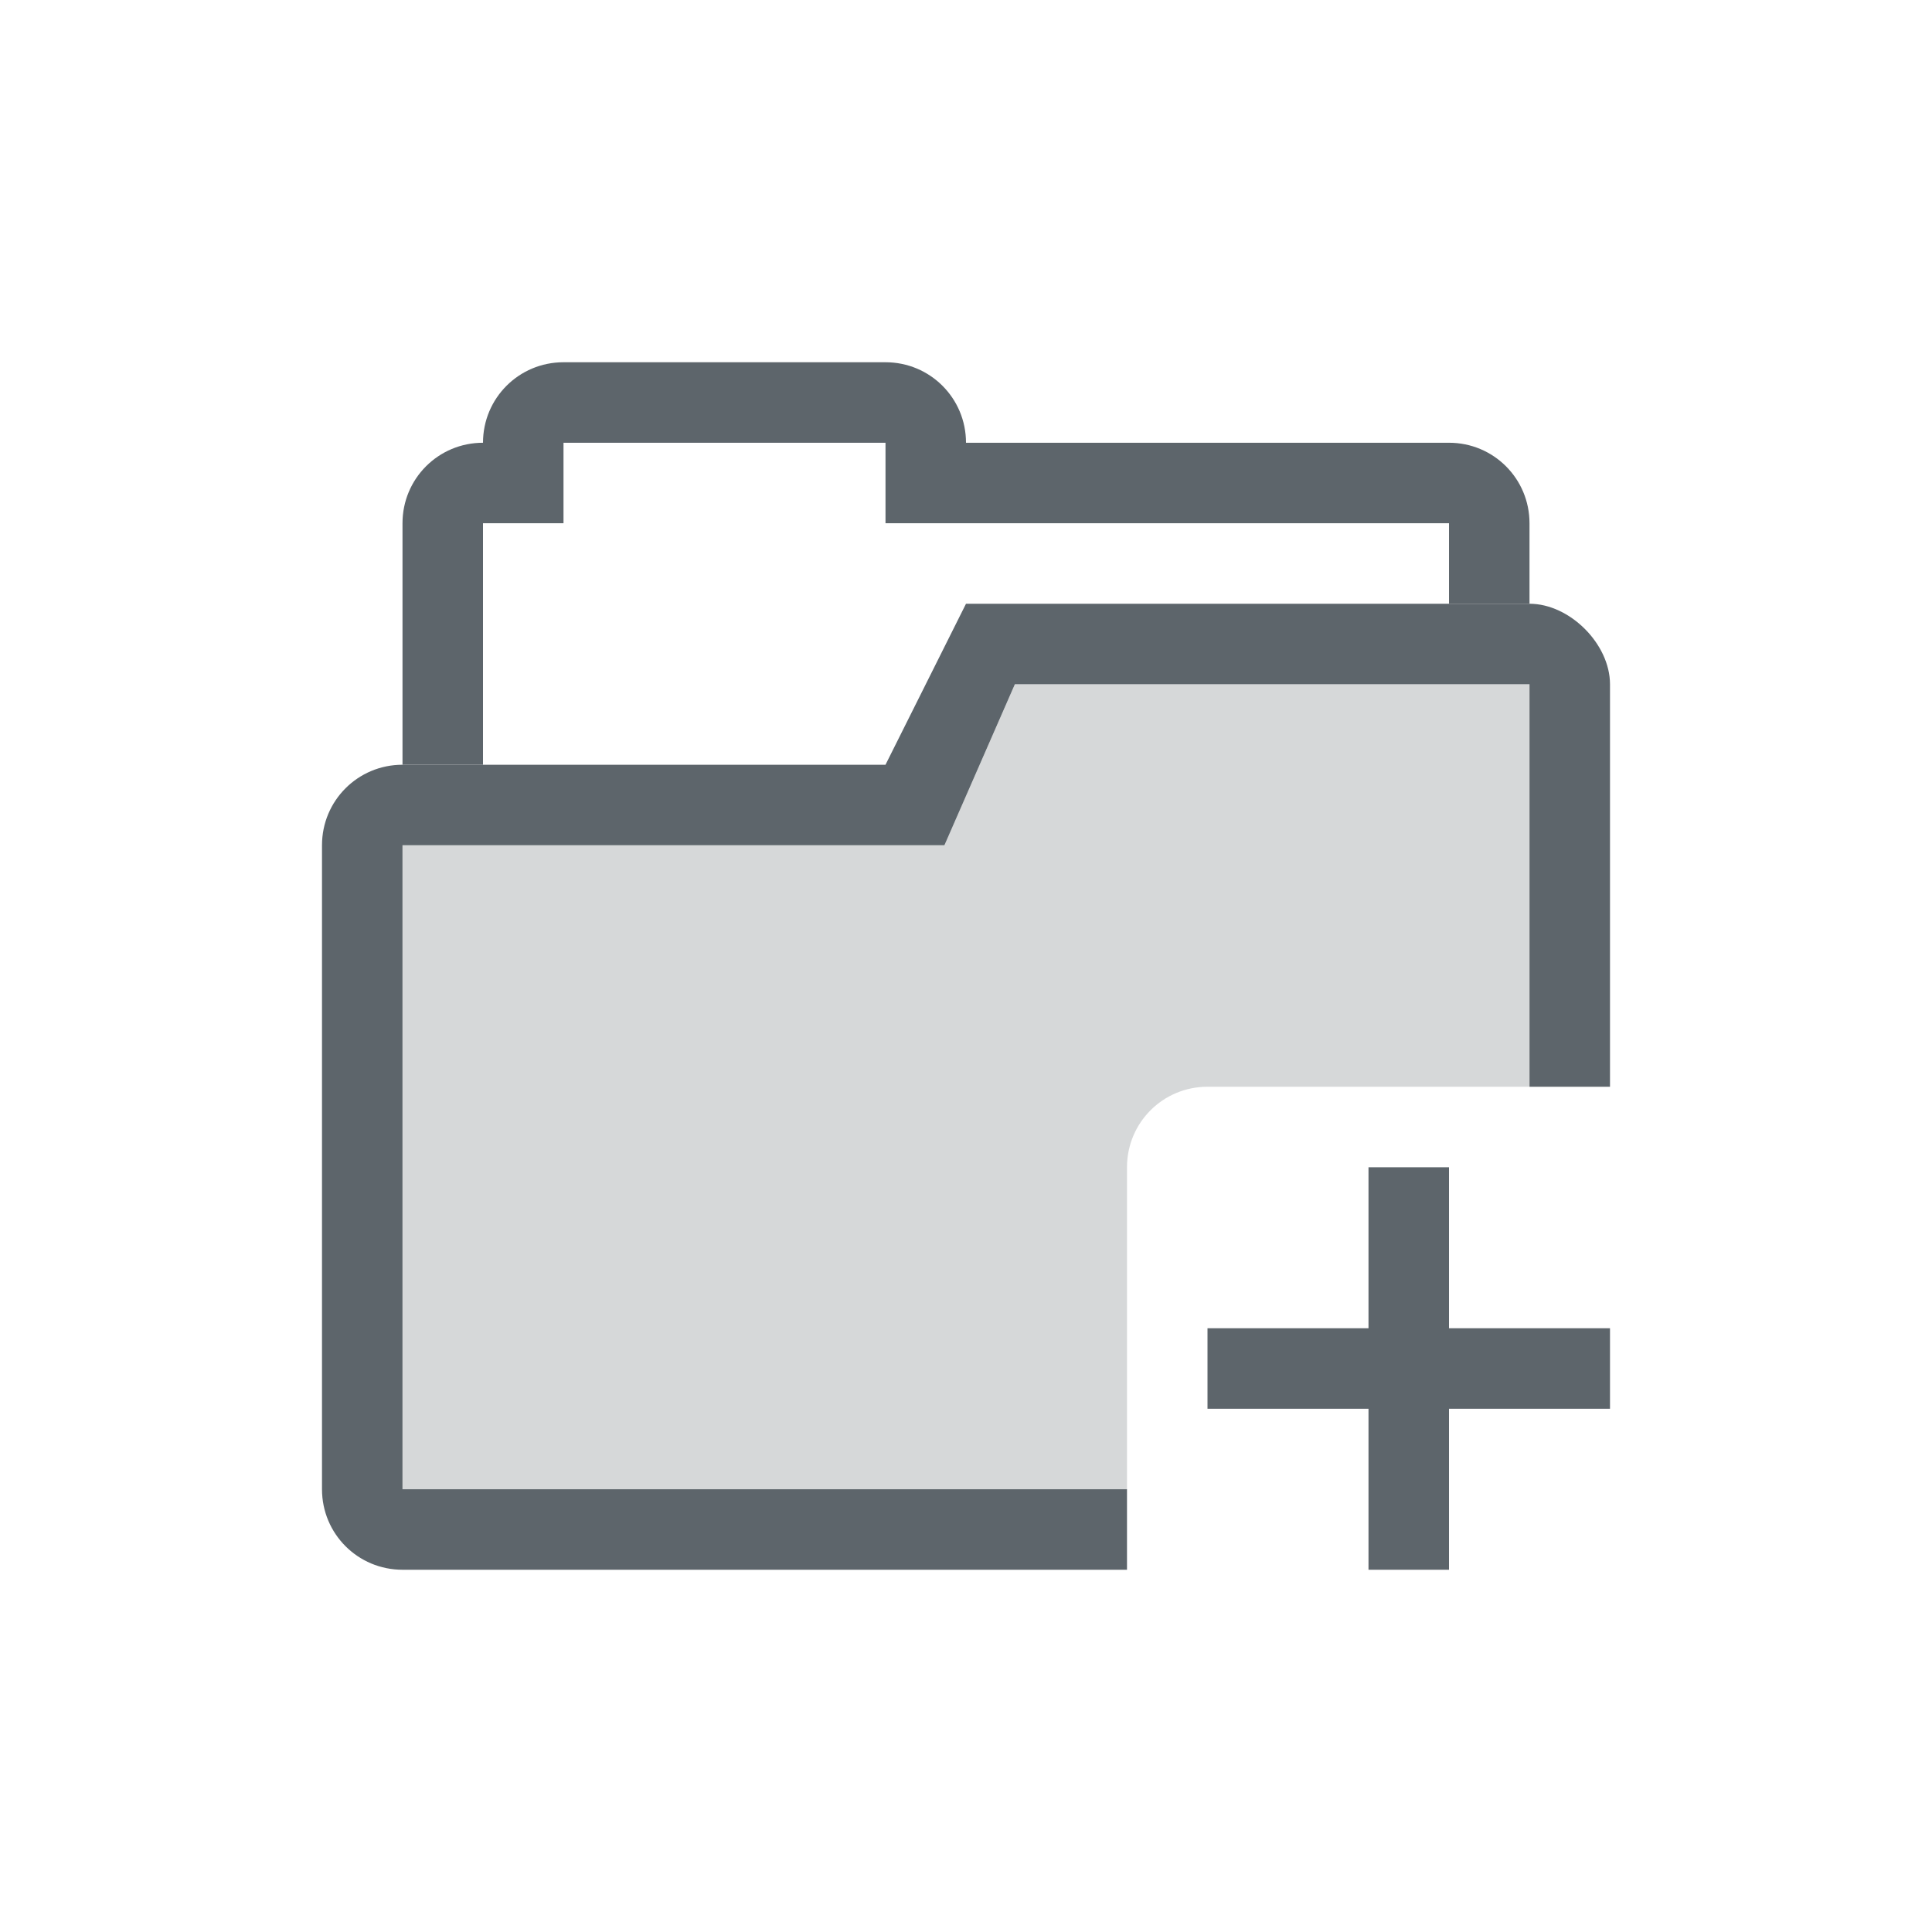<svg width="24" height="24" version="1.1" viewBox="0 0 24 24" xmlns="http://www.w3.org/2000/svg">
 <defs>
  <style id="current-color-scheme" type="text/css">.ColorScheme-Text {
        color:#5d656b;
      }</style>
 </defs>
 <g class="ColorScheme-Text" transform="translate(4,4.5)" fill="currentColor">
  <path d="m3 0c-0.554 0-1 0.446-1 1-0.554 0-1 0.446-1 1v3h1v-3h1v-1h4v1h7v1h1v-1c0-0.554-0.446-1-1-1h-6c0-0.554-0.446-1-1-1z" style="paint-order:fill markers stroke"/>
  <path d="m8 3-1 2h-6c-0.554 0-1 0.446-1 1v8c0 0.554 0.446 1 1 1h9v-1h-9v-8h6.732l0.875-2h6.393v5h1v-5c0-0.5-0.5-1-1-1z"/>
  <path d="m8.607 4-0.875 2h-6.732v8h9v-4c0-0.554 0.446-1 1-1h4v-5z" opacity=".25"/>
 </g>
 <path class="ColorScheme-Text" d="m17 14.5v2h-2v1h2v2h1v-2h2v-1h-2v-2z" fill="currentColor"/>
</svg>
